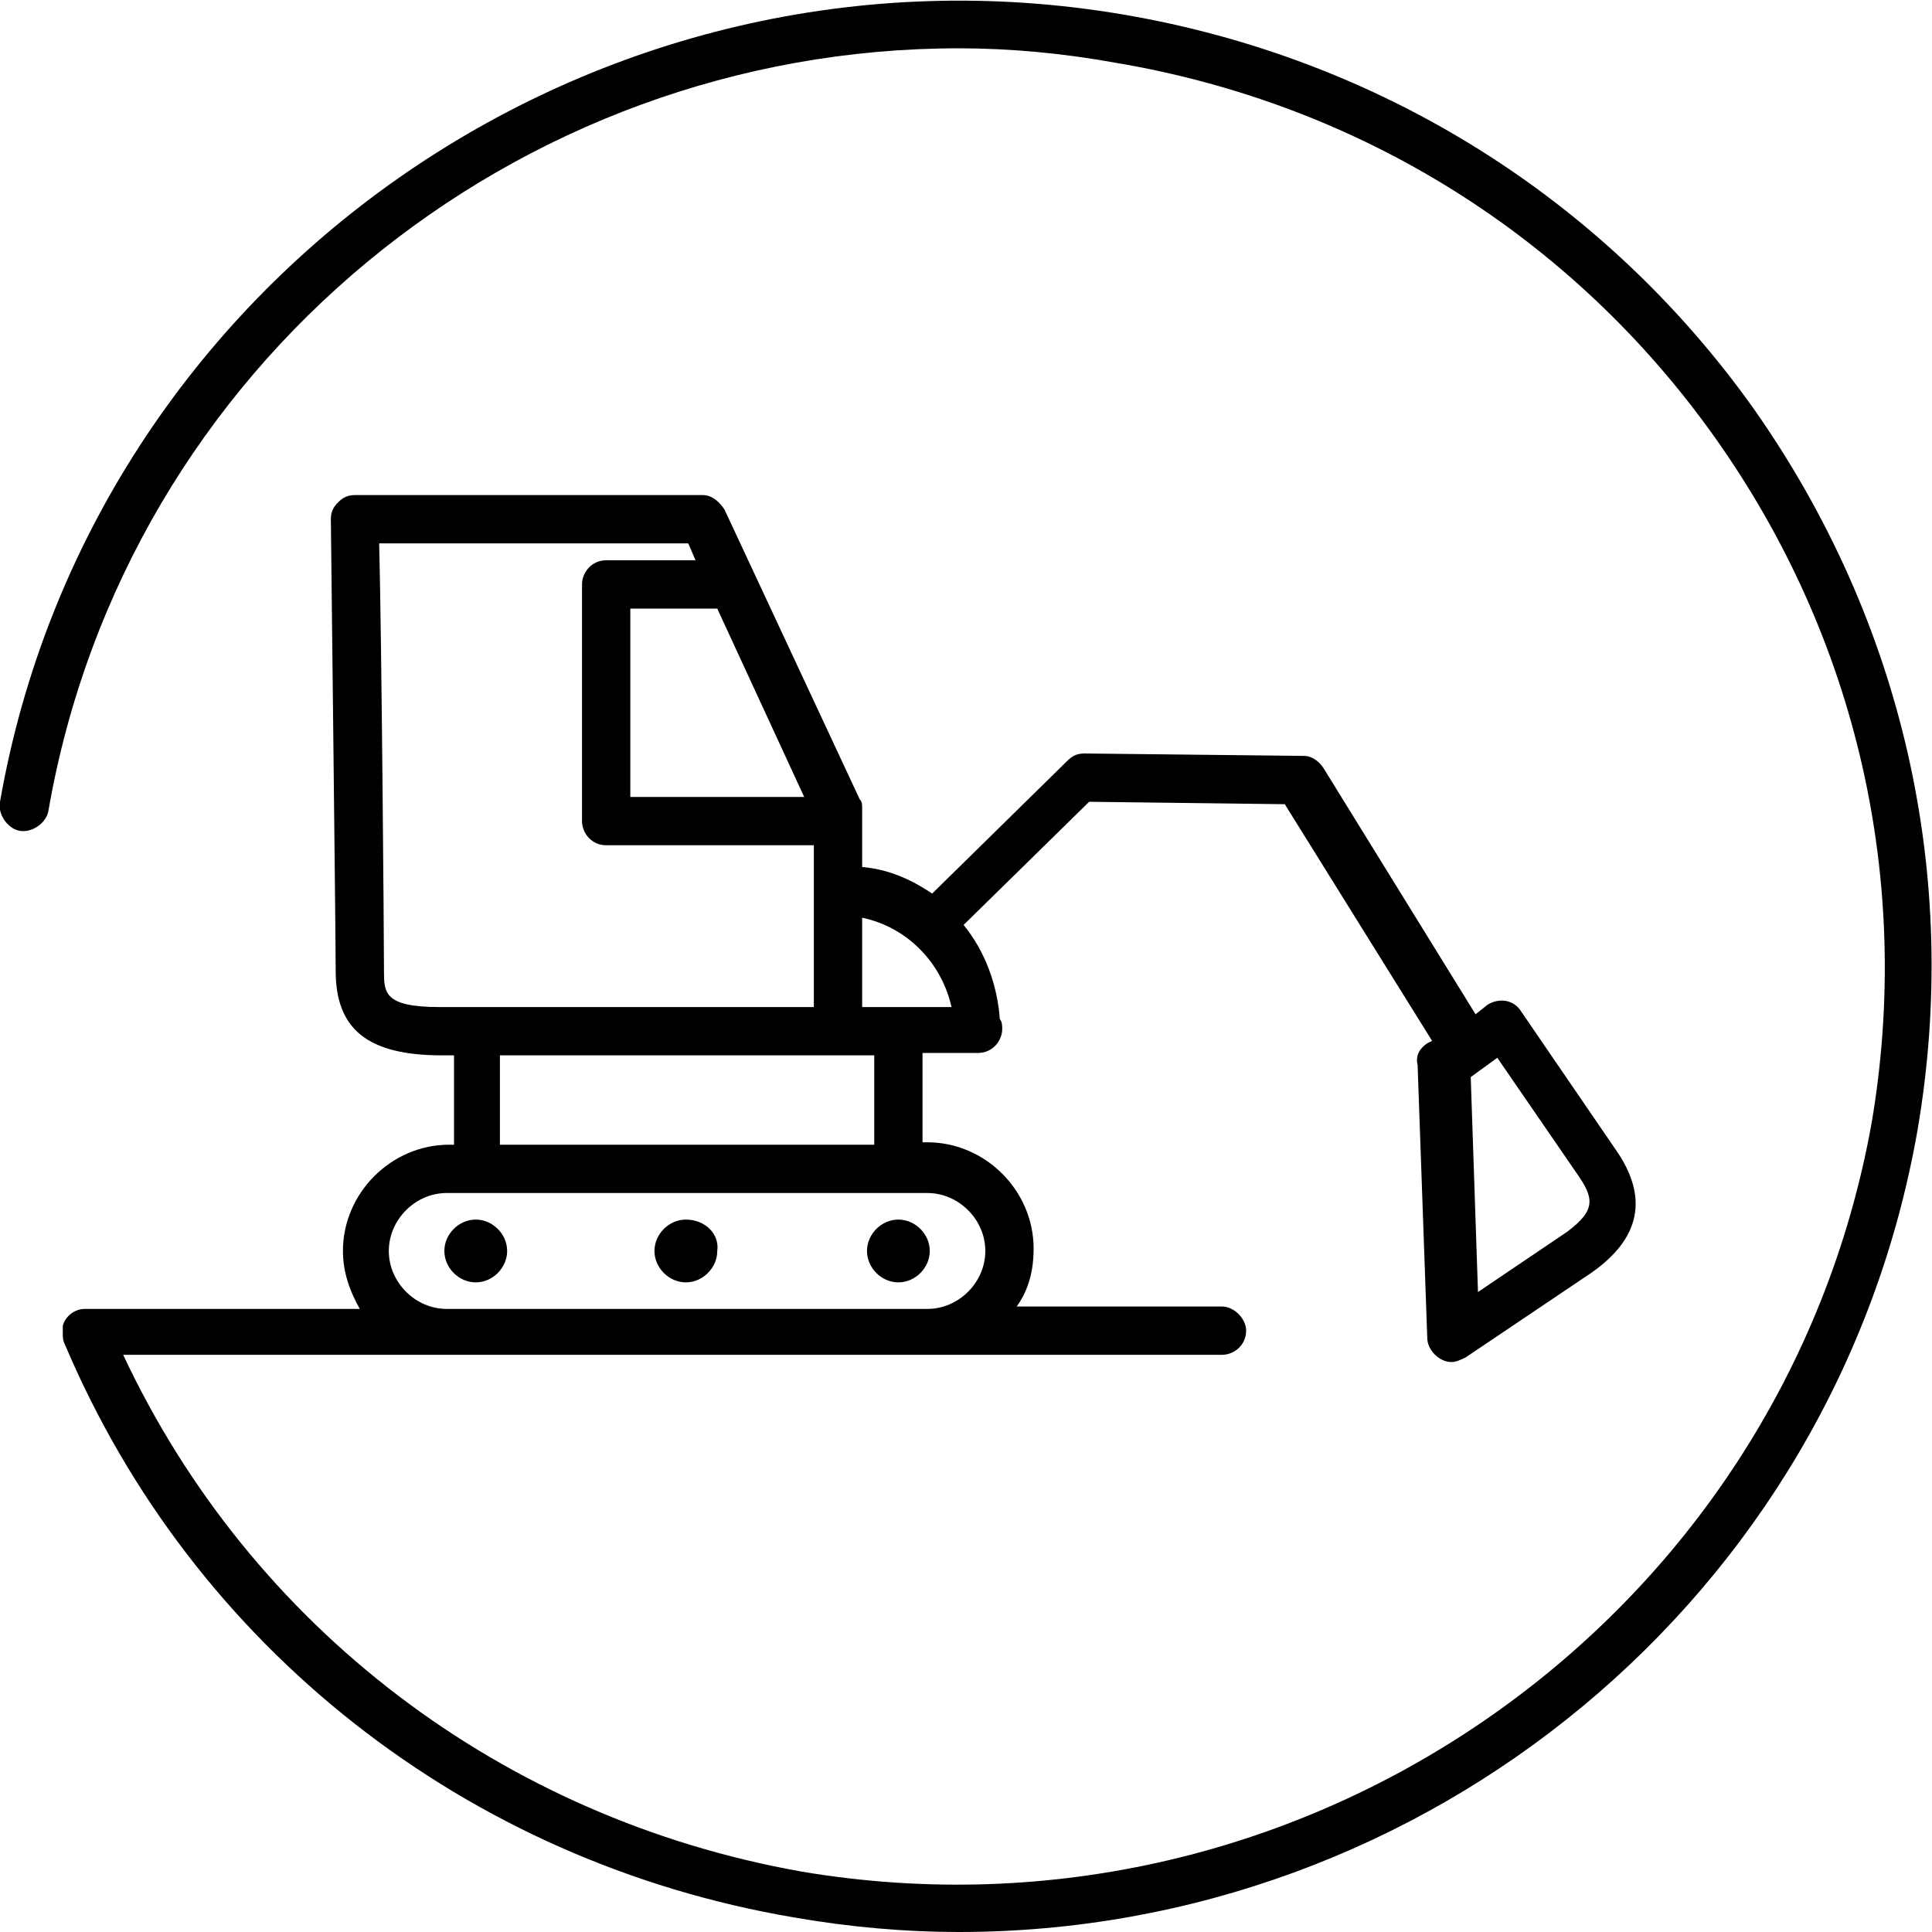 <svg xmlns="http://www.w3.org/2000/svg" viewBox="0 0 80 80" title="icon digger">
	<path d="M19.7,50.5c-0.7,0-1.3,0.6-1.3,1.3c0,0.7,0.6,1.3,1.3,1.3c0.7,0,1.3-0.6,1.3-1.3C21,51.1,20.4,50.5,19.7,50.5z M28.4,50.5 c-0.7,0-1.3,0.6-1.3,1.3c0,0.7,0.6,1.3,1.3,1.3c0.7,0,1.3-0.6,1.3-1.3C29.8,51.1,29.2,50.5,28.4,50.5z M37.2,50.5 c-0.7,0-1.3,0.6-1.3,1.3c0,0.7,0.6,1.3,1.3,1.3c0.7,0,1.3-0.6,1.3-1.3C38.5,51.1,37.9,50.5,37.2,50.5z M37.2,50.5 c-0.7,0-1.3,0.6-1.3,1.3c0,0.7,0.6,1.3,1.3,1.3c0.7,0,1.3-0.6,1.3-1.3C38.5,51.1,37.9,50.5,37.2,50.5z M28.4,50.5 c-0.7,0-1.3,0.6-1.3,1.3c0,0.7,0.6,1.3,1.3,1.3c0.7,0,1.3-0.6,1.3-1.3C29.8,51.1,29.2,50.5,28.4,50.5z M19.7,50.5 c-0.7,0-1.3,0.6-1.3,1.3c0,0.7,0.6,1.3,1.3,1.3c0.7,0,1.3-0.6,1.3-1.3C21,51.1,20.4,50.5,19.7,50.5z M72.6,16.9L72.6,16.9 C66.4,8.2,57.1,2.4,46.5,0.6C24.7-3.1,3.8,11.5,0,33.2c-0.1,0.5,0.3,1.1,0.8,1.2h0c0.5,0.1,1.1-0.3,1.2-0.8C5.2,15.1,21.4,2,39.7,2 c2.1,0,4.3,0.2,6.5,0.6C56.3,4.3,65.1,9.8,71,18.1c5.9,8.3,8.2,18.4,6.5,28.4C73.8,67.1,54,81,33.2,77.5 C20.8,75.3,10.4,67.4,5.1,56.1h45.5c0.5,0,1-0.4,1-1c0-0.5-0.5-1-1-1h-8.5c0.5-0.7,0.7-1.5,0.7-2.4c0-2.4-2-4.4-4.4-4.4h-0.2v-3.7 h2.3c0.6,0,1-0.5,1-1c0-0.1,0-0.3-0.1-0.4c-0.1-1.4-0.6-2.8-1.5-3.9l5.2-5.1l8.1,0.1l6.1,9.8l-0.2,0.1c-0.3,0.2-0.5,0.5-0.4,0.9 l0.4,11.3c0,0.5,0.5,1,1,1c0.2,0,0.4-0.1,0.6-0.2l5.2-3.5c2-1.4,2.4-3.1,1-5.1l-3.9-5.7c-0.3-0.5-0.9-0.6-1.4-0.3L61.1,42l-6.3-10.2 c-0.2-0.3-0.5-0.5-0.8-0.5l-9.1-0.1c-0.3,0-0.5,0.1-0.7,0.3L38.6,37c-0.9-0.6-1.8-1-2.9-1.1v-2.4c0-0.2,0-0.3-0.1-0.4l-5.6-12 c-0.2-0.3-0.5-0.6-0.9-0.6H14.7c-0.3,0-0.5,0.1-0.7,0.3c-0.2,0.2-0.3,0.4-0.3,0.7c0,0.2,0.2,17.2,0.2,18.7c0,2.4,1.3,3.5,4.4,3.5 h0.5v3.7h-0.2c-2.4,0-4.4,2-4.4,4.4c0,0.9,0.3,1.7,0.7,2.4H3.5c-0.4,0-0.8,0.3-0.9,0.7c0,0.1,0,0.1,0,0.2c0,0,0,0.1,0,0.1 c0,0.2,0,0.3,0.1,0.5C8,68.2,19.3,77.1,32.9,79.4c2.3,0.4,4.6,0.6,6.8,0.6C59,80,76,66.2,79.4,46.8C81.2,36.3,78.8,25.7,72.6,16.9z M62,43.8l3.3,4.8c0.7,1,0.8,1.5-0.4,2.4l-3.7,2.5l-0.3-8.9L62,43.8z M35.7,38c1.9,0.4,3.3,1.9,3.7,3.7h-3.7V38z M36.2,43.7v3.7 H20.7v-3.7H36.2z M29.7,25.2l3.6,7.8h-7.2v-7.8H29.7z M18.2,41.7c-2.3,0-2.3-0.6-2.3-1.5c0-1.3-0.1-14-0.2-17.7h12.8l0.3,0.7h-3.7 c-0.6,0-1,0.5-1,1V34c0,0.5,0.4,1,1,1h8.6v1.9c0,0,0,0,0,0c0,0,0,0,0,0v4.8H18.2z M18.5,49.4h19.9c1.3,0,2.4,1.1,2.4,2.4 c0,1.3-1.1,2.4-2.4,2.4H18.5c-1.3,0-2.4-1.1-2.4-2.4C16.1,50.5,17.2,49.4,18.5,49.4z M37.2,53.1c0.7,0,1.3-0.6,1.3-1.3 c0-0.7-0.6-1.3-1.3-1.3c-0.7,0-1.3,0.6-1.3,1.3C35.9,52.5,36.5,53.1,37.2,53.1z M28.4,53.1c0.7,0,1.3-0.6,1.3-1.3 c0-0.7-0.6-1.3-1.3-1.3c-0.7,0-1.3,0.6-1.3,1.3C27.1,52.5,27.7,53.1,28.4,53.1z M19.7,53.1c0.7,0,1.3-0.6,1.3-1.3 c0-0.7-0.6-1.3-1.3-1.3s-1.3,0.6-1.3,1.3C18.4,52.5,19,53.1,19.7,53.1z M19.7,50.5c-0.7,0-1.3,0.6-1.3,1.3c0,0.7,0.6,1.3,1.3,1.3 c0.7,0,1.3-0.6,1.3-1.3C21,51.1,20.4,50.5,19.7,50.5z M28.4,50.5c-0.7,0-1.3,0.6-1.3,1.3c0,0.7,0.6,1.3,1.3,1.3 c0.7,0,1.3-0.6,1.3-1.3C29.8,51.1,29.2,50.5,28.4,50.5z M37.2,50.5c-0.7,0-1.3,0.6-1.3,1.3c0,0.7,0.6,1.3,1.3,1.3 c0.7,0,1.3-0.6,1.3-1.3C38.5,51.1,37.9,50.5,37.2,50.5z M37.2,50.5c-0.7,0-1.3,0.6-1.3,1.3c0,0.7,0.6,1.3,1.3,1.3 c0.7,0,1.3-0.6,1.3-1.3C38.5,51.1,37.9,50.5,37.2,50.5z M28.4,50.5c-0.7,0-1.3,0.6-1.3,1.3c0,0.7,0.6,1.3,1.3,1.3 c0.7,0,1.3-0.6,1.3-1.3C29.8,51.1,29.2,50.5,28.4,50.5z M19.7,50.5c-0.7,0-1.3,0.6-1.3,1.3c0,0.7,0.6,1.3,1.3,1.3 c0.7,0,1.3-0.6,1.3-1.3C21,51.1,20.4,50.5,19.7,50.5z M37.2,50.5c-0.7,0-1.3,0.6-1.3,1.3c0,0.7,0.6,1.3,1.3,1.3 c0.7,0,1.3-0.6,1.3-1.3C38.5,51.1,37.9,50.5,37.2,50.5z M28.4,50.5c-0.7,0-1.3,0.6-1.3,1.3c0,0.7,0.6,1.3,1.3,1.3 c0.7,0,1.3-0.6,1.3-1.3C29.8,51.1,29.2,50.5,28.4,50.5z M19.7,50.5c-0.7,0-1.3,0.6-1.3,1.3c0,0.7,0.6,1.3,1.3,1.3 c0.7,0,1.3-0.6,1.3-1.3C21,51.1,20.4,50.5,19.7,50.5z M19.7,50.5c-0.7,0-1.3,0.6-1.3,1.3c0,0.7,0.6,1.3,1.3,1.3 c0.7,0,1.3-0.6,1.3-1.3C21,51.1,20.4,50.5,19.7,50.5z M28.4,50.5c-0.7,0-1.3,0.6-1.3,1.3c0,0.7,0.6,1.3,1.3,1.3 c0.7,0,1.3-0.6,1.3-1.3C29.8,51.1,29.2,50.5,28.4,50.5z M37.2,50.5c-0.7,0-1.3,0.6-1.3,1.3c0,0.7,0.6,1.3,1.3,1.3 c0.7,0,1.3-0.6,1.3-1.3C38.5,51.1,37.9,50.5,37.2,50.5z"/>
</svg>